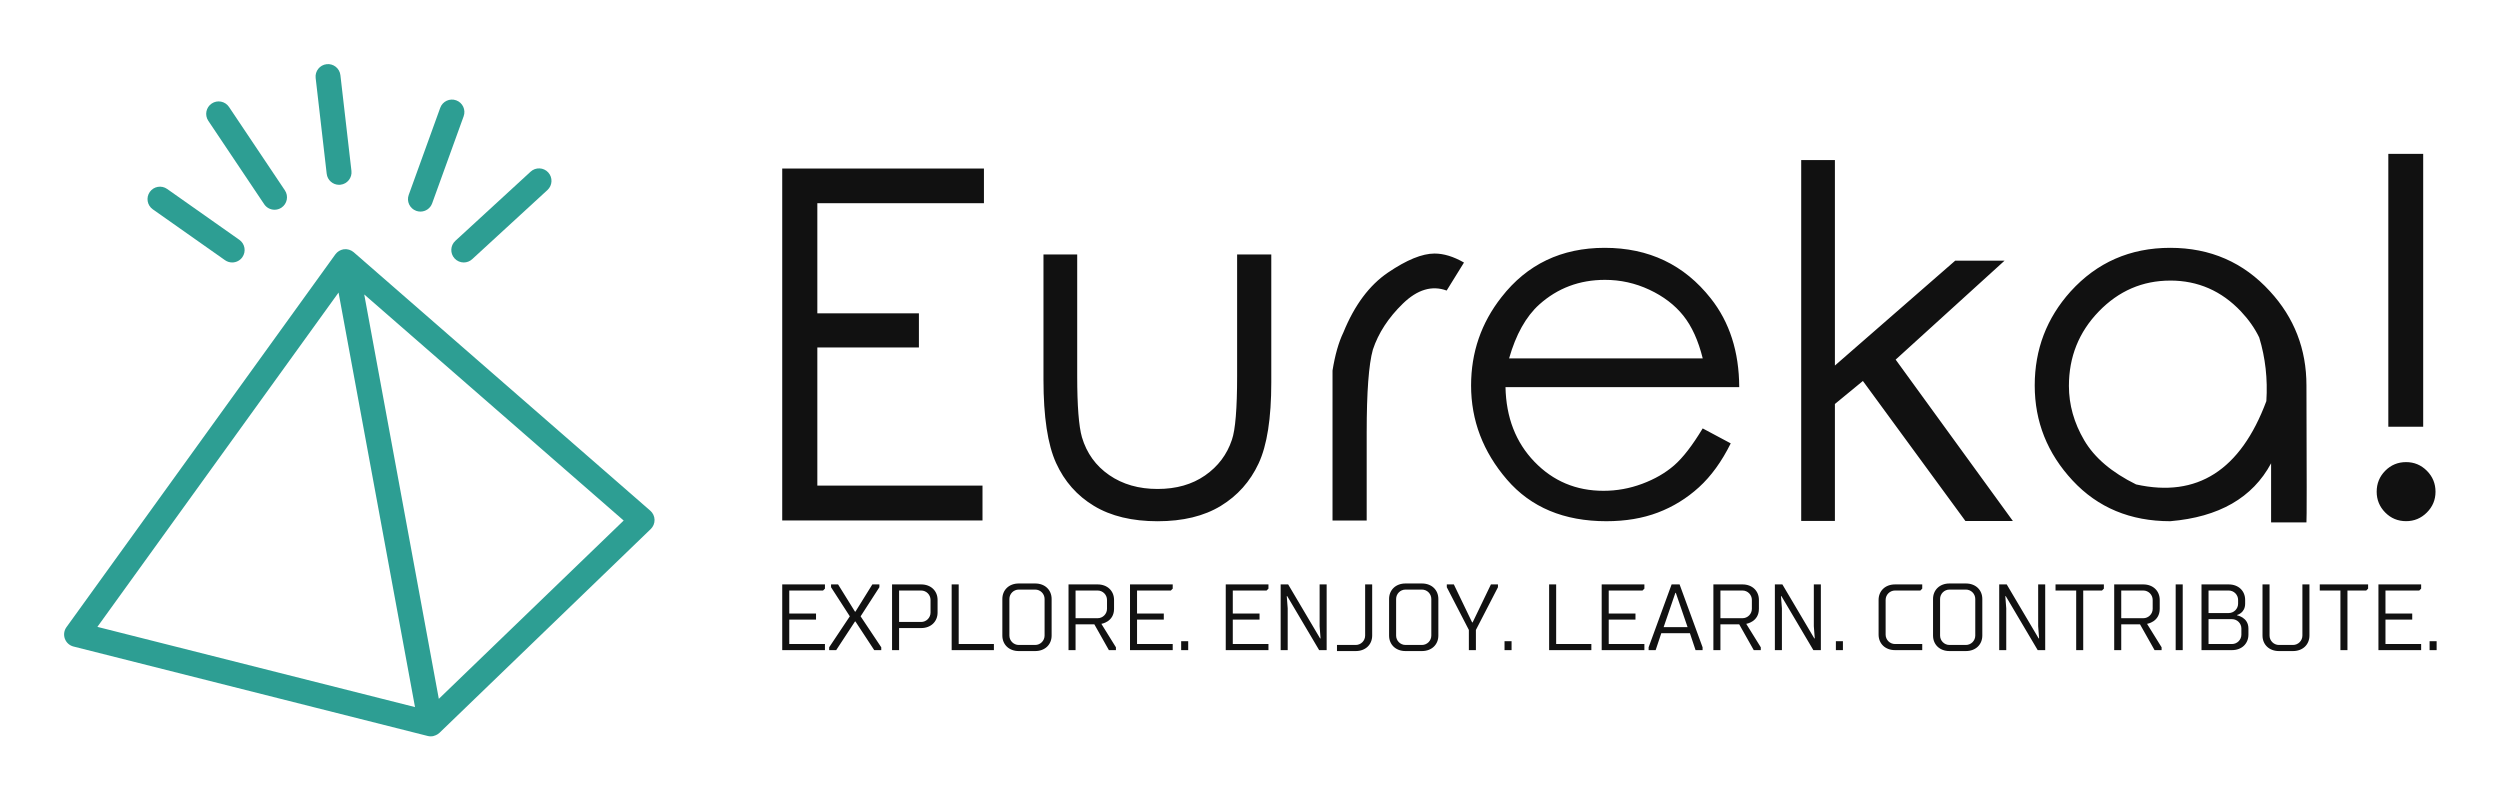 
        <svg xmlns="http://www.w3.org/2000/svg" xmlns:xlink="http://www.w3.org/1999/xlink" version="1.1" width="3162.208" 
        height="1012.705" viewBox="0 0 3162.208 1012.705">
			<rect fill="#ffffff" width="3162.208" height="1012.705"/>
			<g transform="scale(8.11) translate(10, 10)">
				<defs id="SvgjsDefs2274"></defs><g id="SvgjsG2275" featureKey="S6ay6y-0" transform="matrix(1.295,0,0,1.295,-18.708,-9.859)" fill="#2d9e93"><g xmlns="http://www.w3.org/2000/svg"><path d="M49.322,30.268c-0.016-0.014-0.035-0.023-0.052-0.036c-0.053-0.042-0.108-0.082-0.166-0.116   c-0.026-0.016-0.053-0.03-0.08-0.044c-0.067-0.035-0.136-0.064-0.208-0.088c-0.021-0.007-0.042-0.015-0.064-0.021   c-0.077-0.022-0.155-0.037-0.234-0.047c-0.023-0.002-0.046-0.006-0.069-0.008c-0.068-0.005-0.137-0.003-0.206,0.001   c-0.026,0.001-0.052-0.002-0.079,0c-0.016,0.002-0.031,0.008-0.047,0.01c-0.018,0.003-0.036,0.001-0.054,0.005   c-0.037,0.007-0.071,0.021-0.107,0.031c-0.046,0.012-0.094,0.023-0.138,0.04c-0.054,0.02-0.105,0.045-0.156,0.071   c-0.038,0.02-0.077,0.038-0.114,0.06c-0.051,0.032-0.099,0.069-0.146,0.107c-0.031,0.025-0.063,0.047-0.092,0.074   c-0.049,0.046-0.092,0.099-0.135,0.151c-0.018,0.021-0.04,0.04-0.056,0.062L14.728,75.425c-0.291,0.403-0.363,0.924-0.193,1.392   c0.17,0.467,0.561,0.819,1.042,0.94L58.238,88.53c0.119,0.03,0.24,0.045,0.36,0.045c0.002,0,0.003,0.001,0.005,0.001h0.001h0.001   c0.001,0,0.001,0,0.002,0c0.089-0.001,0.179-0.008,0.271-0.024c0.067-0.013,0.125-0.044,0.188-0.064   c0.049-0.017,0.096-0.028,0.142-0.049c0.16-0.071,0.31-0.16,0.433-0.278c0.001-0.002,0.004-0.002,0.006-0.004l0.007-0.006   l0.005-0.005l25.439-24.538c0.303-0.292,0.469-0.697,0.459-1.118c-0.011-0.42-0.197-0.816-0.515-1.093L49.322,30.268z    M59.574,84.058l-8.983-48.704l31.247,27.229L59.574,84.058z M18.453,75.389l29.046-40.264l9.208,49.925L18.453,75.389z"></path><path d="M25.126,25.1l8.698,6.127c0.263,0.185,0.564,0.274,0.862,0.274c0.472,0,0.936-0.222,1.228-0.636   c0.477-0.677,0.315-1.613-0.362-2.09l-8.698-6.127c-0.678-0.478-1.613-0.314-2.09,0.362C24.287,23.688,24.449,24.623,25.126,25.1z"></path><path d="M38.543,24.487c0.29,0.432,0.764,0.665,1.248,0.665c0.287,0,0.577-0.082,0.833-0.254c0.688-0.461,0.872-1.393,0.411-2.081   L34.303,12.77c-0.461-0.688-1.394-0.873-2.081-0.411c-0.688,0.461-0.872,1.393-0.411,2.081L38.543,24.487z"></path><path d="M56.85,25.285c0.168,0.061,0.34,0.09,0.51,0.09c0.613,0,1.189-0.38,1.41-0.99l3.795-10.491   c0.282-0.779-0.121-1.639-0.9-1.921c-0.775-0.281-1.638,0.121-1.92,0.9l-3.795,10.491C55.667,24.143,56.07,25.003,56.85,25.285z"></path><path d="M61.474,31.017c0.296,0.322,0.699,0.485,1.104,0.485c0.363,0,0.727-0.131,1.015-0.396l9.066-8.331   c0.61-0.561,0.65-1.509,0.09-2.119c-0.561-0.611-1.51-0.65-2.119-0.09l-9.066,8.331C60.953,29.458,60.913,30.406,61.474,31.017z"></path><path d="M46.071,20.821c0.088,0.765,0.737,1.328,1.488,1.328c0.058,0,0.115-0.003,0.174-0.01c0.823-0.095,1.413-0.839,1.318-1.662   L47.721,8.94c-0.095-0.823-0.845-1.415-1.662-1.318c-0.823,0.095-1.413,0.839-1.318,1.662L46.071,20.821z"></path></g></g><g id="SvgjsG2276" featureKey="j5pGhi-0" transform="matrix(3.79,0,0,3.79,105.337,-2.436)" fill="#111111"><path d="M1.758 4.941 l8.301 0 l0 1.426 l-6.856 0 l0 4.531 l4.18 0 l0 1.406 l-4.18 0 l0 5.684 l6.797 0 l0 1.435 l-8.242 0 l0 -14.482 z M12.51 8.477 l1.387 0 l0 5 q0 1.836 0.195 2.52 q0.293 0.986 1.123 1.558 t1.992 0.571 q1.152 0 1.953 -0.557 t1.103 -1.465 q0.215 -0.615 0.215 -2.627 l0 -5 l1.406 0 l0 5.264 q0 2.217 -0.522 3.335 t-1.558 1.748 t-2.598 0.63 q-1.572 0 -2.617 -0.63 t-1.562 -1.768 t-0.518 -3.423 l0 -5.156 z M24.404 14.541 l0 -1.289 q0.156 -0.967 0.449 -1.572 q0.684 -1.68 1.836 -2.461 t1.914 -0.781 q0.566 0 1.211 0.371 l-0.713 1.152 q-0.908 -0.332 -1.802 0.537 t-1.235 1.895 q-0.254 0.908 -0.254 3.408 l0 3.623 l-1.406 0 l0 -4.883 z M39.639 15.635 l1.152 0.615 q-0.557 1.123 -1.309 1.807 t-1.69 1.04 t-2.119 0.356 q-2.617 0 -4.092 -1.714 t-1.475 -3.872 q0 -2.041 1.25 -3.633 q1.582 -2.031 4.248 -2.031 q2.725 0 4.365 2.08 q1.162 1.465 1.172 3.652 l-9.619 0 q0.039 1.875 1.191 3.071 t2.842 1.196 q0.82 0 1.592 -0.288 t1.313 -0.757 t1.177 -1.523 z M39.639 12.754 q-0.273 -1.104 -0.801 -1.763 t-1.397 -1.065 t-1.826 -0.405 q-1.572 0 -2.705 1.016 q-0.82 0.742 -1.24 2.217 l7.969 0 z M43.691 4.59 l1.387 0 l0 8.457 l4.951 -4.316 l2.031 0 l-4.482 4.072 l4.824 6.641 l-1.953 0 l-4.219 -5.762 l-1.152 0.947 l0 4.814 l-1.387 0 l0 -14.854 z M58.877 8.203 q2.471 0 4.102 1.787 q1.504 1.631 1.504 3.877 q0.02 5.547 0 5.635 l-1.455 0 l0 -2.432 q-1.143 2.129 -4.15 2.383 q-2.461 0 -4.019 -1.675 t-1.558 -3.911 q0 -2.227 1.475 -3.867 q1.631 -1.797 4.102 -1.797 z M58.877 9.551 q-1.709 0 -2.939 1.27 t-1.23 3.066 q0 1.162 0.63 2.236 t2.134 1.816 q3.77 0.84 5.361 -3.428 q0.088 -1.367 -0.293 -2.617 q-0.273 -0.566 -0.752 -1.074 q-1.201 -1.27 -2.91 -1.27 z M69.287 4.336 l0 11.23 l-1.435 0 l0 -11.23 l1.435 0 z M68.584 17.021 q0.498 0 0.854 0.356 t0.356 0.864 q0 0.498 -0.356 0.854 t-0.854 0.356 q-0.508 0 -0.859 -0.356 t-0.352 -0.854 q0 -0.508 0.352 -0.864 t0.859 -0.356 z"></path></g><g id="SvgjsG2277" featureKey="sloganFeature-0" transform="matrix(0.732,0,0,0.732,110.537,76.757)" fill="#111111"><path d="M2 20 l0 -14 l9.1 0 l0 0.9 l-0.4 0.4 l-7.2 0 l0 4.9 l5.7 0 l0 1.3 l-5.7 0 l0 5.2 l7.6 0 l0 1.3 l-9.1 0 z M17.5 11.8 l0.1 0 l3.6 -5.8 l1.5 0 l0 0.6 l-4 6.2 l4.4 6.6 l0 0.6 l-1.5 0 l-4 -6.1 l-0.1 0 l-4 6.1 l-1.5 0 l0 -0.6 l4.4 -6.6 l-4 -6.2 l0 -0.6 l1.5 0 z M26.9 20 l-1.5 0 l0 -14 l6.2 0 c2.1 0 3.5 1.4 3.5 3.3 l0 2.7 c0 1.9 -1.4 3.3 -3.5 3.3 l-4.7 0 l0 4.7 z M31.6 7.3 l-4.7 0 l0 6.7 l4.7 0 c1.1 0 2 -0.9 2 -2 l0 -2.7 c0 -1.1 -0.9 -2 -2 -2 z M38.1 6 l1.5 0 l0 12.7 l7.5 0 l0 1.3 l-9 0 l0 -14 z M48.9 16.9 l0 -7.8 c0 -1.9 1.4 -3.3 3.5 -3.3 l3.5 0 c2.1 0 3.5 1.4 3.5 3.3 l0 7.8 c0 1.9 -1.4 3.3 -3.5 3.3 l-3.5 0 c-2.1 0 -3.5 -1.4 -3.5 -3.3 z M57.9 16.9 l0 -7.8 c0 -1.1 -0.9 -2 -2 -2 l-3.5 0 c-1.1 0 -2 0.9 -2 2 l0 7.8 c0 1.1 0.9 2 2 2 l3.5 0 c1.1 0 2 -0.9 2 -2 z M64.5 20 l-1.5 0 l0 -14 l6.2 0 c2.1 0 3.5 1.4 3.5 3.3 l0 1.9 c0 2.8 -2.7 3.2 -2.7 3.2 l3.1 5 l0 0.6 l-1.5 0 l-3.1 -5.5 l-4 0 l0 5.5 z M69.2 7.3 l-4.7 0 l0 5.9 l4.7 0 c1.1 0 2 -0.9 2 -2 l0 -1.9 c0 -1.1 -0.9 -2 -2 -2 z M76.1 20 l0 -14 l9.1 0 l0 0.9 l-0.4 0.4 l-7.2 0 l0 4.9 l5.7 0 l0 1.3 l-5.7 0 l0 5.2 l7.6 0 l0 1.3 l-9.1 0 z M87 18.1 l1.5 0 l0 1.9 l-1.5 0 l0 -1.9 z M96.5 20 l0 -14 l9.1 0 l0 0.9 l-0.4 0.4 l-7.2 0 l0 4.9 l5.7 0 l0 1.3 l-5.7 0 l0 5.2 l7.6 0 l0 1.3 l-9.1 0 z M116.4 20 l-6.8 -11.5 l-0.1 0 l0.2 2.6 l0 8.9 l-1.5 0 l0 -14 l1.6 0 l6.8 11.5 l0.1 0 l-0.2 -2.6 l0 -8.9 l1.5 0 l0 14 l-1.6 0 z M127.7 6 l0 10.9 c0 1.9 -1.4 3.3 -3.5 3.3 l-4 0 l0 -1.3 l4 0 c1.1 0 2 -0.9 2 -2 l0 -10.9 l1.5 0 z M131.3 16.9 l0 -7.8 c0 -1.9 1.4 -3.3 3.5 -3.3 l3.5 0 c2.1 0 3.5 1.4 3.5 3.3 l0 7.8 c0 1.9 -1.4 3.3 -3.5 3.3 l-3.5 0 c-2.1 0 -3.5 -1.4 -3.5 -3.3 z M140.3 16.9 l0 -7.8 c0 -1.1 -0.9 -2 -2 -2 l-3.5 0 c-1.1 0 -2 0.9 -2 2 l0 7.8 c0 1.1 0.9 2 2 2 l3.5 0 c1.1 0 2 -0.9 2 -2 z M149.8 15.7 l0 4.3 l-1.5 0 l0 -4.3 l-4.7 -9.1 l0 -0.6 l1.5 0 l3.9 8.1 l0.1 0 l3.9 -8.1 l1.5 0 l0 0.6 z M155.9 18.1 l1.5 0 l0 1.9 l-1.5 0 l0 -1.9 z M165.4 6 l1.5 0 l0 12.7 l7.5 0 l0 1.3 l-9 0 l0 -14 z M176.6 20 l0 -14 l9.1 0 l0 0.9 l-0.4 0.4 l-7.2 0 l0 4.9 l5.7 0 l0 1.3 l-5.7 0 l0 5.2 l7.6 0 l0 1.3 l-9.1 0 z M189.3 16.4 l-1.2 3.6 l-1.5 0 l0 -0.6 l4.9 -13.4 l1.7 0 l4.9 13.4 l0 0.6 l-1.5 0 l-1.2 -3.6 l-6.1 0 z M194.9 15.1 l-2.5 -7.3 l-0.1 0 l-2.5 7.3 l5.1 0 z M201.9 20 l-1.5 0 l0 -14 l6.2 0 c2.1 0 3.5 1.4 3.5 3.3 l0 1.9 c0 2.8 -2.7 3.2 -2.7 3.2 l3.1 5 l0 0.6 l-1.5 0 l-3.1 -5.5 l-4 0 l0 5.5 z M206.6 7.3 l-4.7 0 l0 5.9 l4.7 0 c1.1 0 2 -0.9 2 -2 l0 -1.9 c0 -1.1 -0.9 -2 -2 -2 z M221.7 20 l-6.8 -11.5 l-0.1 0 l0.2 2.6 l0 8.9 l-1.5 0 l0 -14 l1.6 0 l6.8 11.5 l0.1 0 l-0.2 -2.6 l0 -8.9 l1.5 0 l0 14 l-1.6 0 z M226.5 18.1 l1.5 0 l0 1.9 l-1.5 0 l0 -1.9 z M244.9 18.7 l0 1.3 l-5.8 0 c-2.1 0 -3.5 -1.4 -3.5 -3.3 l0 -7.4 c0 -1.9 1.4 -3.3 3.5 -3.3 l5.8 0 l0 0.9 l-0.4 0.4 l-5.4 0 c-1.1 0 -2 0.9 -2 2 l0 7.4 c0 1.1 0.9 2 2 2 l5.8 0 z M247.2 16.9 l0 -7.8 c0 -1.9 1.4 -3.3 3.5 -3.3 l3.5 0 c2.1 0 3.5 1.4 3.5 3.3 l0 7.8 c0 1.9 -1.4 3.3 -3.5 3.3 l-3.5 0 c-2.1 0 -3.5 -1.4 -3.5 -3.3 z M256.2 16.9 l0 -7.8 c0 -1.1 -0.9 -2 -2 -2 l-3.5 0 c-1.1 0 -2 0.9 -2 2 l0 7.8 c0 1.1 0.9 2 2 2 l3.5 0 c1.1 0 2 -0.9 2 -2 z M269.5 20 l-6.8 -11.5 l-0.1 0 l0.2 2.6 l0 8.9 l-1.5 0 l0 -14 l1.6 0 l6.8 11.5 l0.1 0 l-0.2 -2.6 l0 -8.9 l1.5 0 l0 14 l-1.6 0 z M279.2 7.3 l0 12.7 l-1.5 0 l0 -12.7 l-4.4 0 l0 -1.3 l10.3 0 l0 0.9 l-0.4 0.4 l-4 0 z M287.3 20 l-1.5 0 l0 -14 l6.2 0 c2.1 0 3.5 1.4 3.5 3.3 l0 1.9 c0 2.8 -2.7 3.2 -2.7 3.2 l3.1 5 l0 0.6 l-1.5 0 l-3.1 -5.5 l-4 0 l0 5.5 z M292 7.3 l-4.7 0 l0 5.9 l4.7 0 c1.1 0 2 -0.9 2 -2 l0 -1.9 c0 -1.1 -0.9 -2 -2 -2 z M300.4 20 l-1.5 0 l0 -14 l1.5 0 l0 14 z M310.9 13.4 l-5 0 l0 5.3 l5 0 c1.1 0 2 -0.9 2 -2 l0 -1.3 c0 -1.1 -0.9 -2 -2 -2 z M312 12.5 l0 0.1 s2.4 0.4 2.4 2.8 l0 1.3 c0 1.9 -1.4 3.3 -3.5 3.3 l-6.5 0 l0 -14 l5.8 0 c2.1 0 3.5 1.4 3.5 3.3 l0 0.8 c0 2 -1.7 2.4 -1.7 2.4 z M310.2 7.3 l-4.3 0 l0 4.8 l4.3 0 c1.1 0 2 -0.9 2 -2 l0 -0.8 c0 -1.1 -0.9 -2 -2 -2 z M323.9 20.2 l-3 0 c-2.1 0 -3.5 -1.4 -3.5 -3.3 l0 -10.9 l1.5 0 l0 10.9 c0 1.1 0.9 2 2 2 l3 0 c1.1 0 2 -0.9 2 -2 l0 -10.9 l1.5 0 l0 10.9 c0 1.9 -1.4 3.3 -3.5 3.3 z M335.5 7.3 l0 12.7 l-1.5 0 l0 -12.7 l-4.4 0 l0 -1.3 l10.3 0 l0 0.9 l-0.4 0.4 l-4 0 z M342.1 20 l0 -14 l9.1 0 l0 0.9 l-0.4 0.4 l-7.2 0 l0 4.9 l5.7 0 l0 1.3 l-5.7 0 l0 5.2 l7.6 0 l0 1.3 l-9.1 0 z M353 18.1 l1.5 0 l0 1.9 l-1.5 0 l0 -1.9 z"></path></g>
			</g>
		</svg>
	
